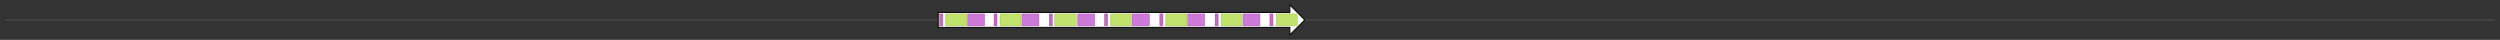 <svg version="1.1" baseProfile="full" xmlns="http://www.w3.org/2000/svg" width="5020.0" height="80">
	<rect width="100%" height="100%" fill="#333333" stroke="none"/>
	<g>
		<line x1="10" y1="40.0" x2="5010.0" y2="40.0" style="stroke:rgb(70,70,70); stroke-width:3 "/>
		<g>
			<title>Acu
putative Aculeacin A nonribosomal peptide synthase</title>
			<polygon class="Acu
putative Aculeacin A nonribosomal peptide synthase" points="1884,25 2590,25 2590,10 2620,40 2590,70 2590,55 1884,55" fill="rgb(255,255,255)" fill-opacity="1.0" stroke="rgb(0,0,0)" stroke-width="2"  />
			<g>
				<title>PP-binding (PF00550)
"Phosphopantetheine attachment site"</title>
				<rect class="PF00550" x="1887" y="28" stroke-linejoin="round" width="6" height="24" fill="rgb(181,58,166)" stroke="rgb(144,46,132)" stroke-width="1" opacity="0.75" />
			</g>
			<g>
				<title>Condensation (PF00668)
"Condensation domain"</title>
				<rect class="PF00668" x="1899" y="28" stroke-linejoin="round" width="42" height="24" fill="rgb(172,217,60)" stroke="rgb(137,173,47)" stroke-width="1" opacity="0.75" />
			</g>
			<g>
				<title>AMP-binding (PF00501)
"AMP-binding enzyme"</title>
				<rect class="PF00501" x="1943" y="28" stroke-linejoin="round" width="34" height="24" fill="rgb(189,78,204)" stroke="rgb(151,62,163)" stroke-width="1" opacity="0.75" />
			</g>
			<g>
				<title>PP-binding (PF00550)
"Phosphopantetheine attachment site"</title>
				<rect class="PF00550" x="1996" y="28" stroke-linejoin="round" width="6" height="24" fill="rgb(181,58,166)" stroke="rgb(144,46,132)" stroke-width="1" opacity="0.75" />
			</g>
			<g>
				<title>Condensation (PF00668)
"Condensation domain"</title>
				<rect class="PF00668" x="2008" y="28" stroke-linejoin="round" width="42" height="24" fill="rgb(172,217,60)" stroke="rgb(137,173,47)" stroke-width="1" opacity="0.75" />
			</g>
			<g>
				<title>AMP-binding (PF00501)
"AMP-binding enzyme"</title>
				<rect class="PF00501" x="2052" y="28" stroke-linejoin="round" width="34" height="24" fill="rgb(189,78,204)" stroke="rgb(151,62,163)" stroke-width="1" opacity="0.75" />
			</g>
			<g>
				<title>PP-binding (PF00550)
"Phosphopantetheine attachment site"</title>
				<rect class="PF00550" x="2107" y="28" stroke-linejoin="round" width="6" height="24" fill="rgb(181,58,166)" stroke="rgb(144,46,132)" stroke-width="1" opacity="0.75" />
			</g>
			<g>
				<title>Condensation (PF00668)
"Condensation domain"</title>
				<rect class="PF00668" x="2118" y="28" stroke-linejoin="round" width="43" height="24" fill="rgb(172,217,60)" stroke="rgb(137,173,47)" stroke-width="1" opacity="0.75" />
			</g>
			<g>
				<title>AMP-binding (PF00501)
"AMP-binding enzyme"</title>
				<rect class="PF00501" x="2164" y="28" stroke-linejoin="round" width="34" height="24" fill="rgb(189,78,204)" stroke="rgb(151,62,163)" stroke-width="1" opacity="0.75" />
			</g>
			<g>
				<title>PP-binding (PF00550)
"Phosphopantetheine attachment site"</title>
				<rect class="PF00550" x="2218" y="28" stroke-linejoin="round" width="6" height="24" fill="rgb(181,58,166)" stroke="rgb(144,46,132)" stroke-width="1" opacity="0.75" />
			</g>
			<g>
				<title>Condensation (PF00668)
"Condensation domain"</title>
				<rect class="PF00668" x="2230" y="28" stroke-linejoin="round" width="41" height="24" fill="rgb(172,217,60)" stroke="rgb(137,173,47)" stroke-width="1" opacity="0.75" />
			</g>
			<g>
				<title>AMP-binding (PF00501)
"AMP-binding enzyme"</title>
				<rect class="PF00501" x="2273" y="28" stroke-linejoin="round" width="35" height="24" fill="rgb(189,78,204)" stroke="rgb(151,62,163)" stroke-width="1" opacity="0.75" />
			</g>
			<g>
				<title>PP-binding (PF00550)
"Phosphopantetheine attachment site"</title>
				<rect class="PF00550" x="2329" y="28" stroke-linejoin="round" width="6" height="24" fill="rgb(181,58,166)" stroke="rgb(144,46,132)" stroke-width="1" opacity="0.75" />
			</g>
			<g>
				<title>Condensation (PF00668)
"Condensation domain"</title>
				<rect class="PF00668" x="2341" y="28" stroke-linejoin="round" width="42" height="24" fill="rgb(172,217,60)" stroke="rgb(137,173,47)" stroke-width="1" opacity="0.75" />
			</g>
			<g>
				<title>AMP-binding (PF00501)
"AMP-binding enzyme"</title>
				<rect class="PF00501" x="2385" y="28" stroke-linejoin="round" width="34" height="24" fill="rgb(189,78,204)" stroke="rgb(151,62,163)" stroke-width="1" opacity="0.75" />
			</g>
			<g>
				<title>PP-binding (PF00550)
"Phosphopantetheine attachment site"</title>
				<rect class="PF00550" x="2440" y="28" stroke-linejoin="round" width="6" height="24" fill="rgb(181,58,166)" stroke="rgb(144,46,132)" stroke-width="1" opacity="0.75" />
			</g>
			<g>
				<title>Condensation (PF00668)
"Condensation domain"</title>
				<rect class="PF00668" x="2452" y="28" stroke-linejoin="round" width="42" height="24" fill="rgb(172,217,60)" stroke="rgb(137,173,47)" stroke-width="1" opacity="0.75" />
			</g>
			<g>
				<title>AMP-binding (PF00501)
"AMP-binding enzyme"</title>
				<rect class="PF00501" x="2496" y="28" stroke-linejoin="round" width="34" height="24" fill="rgb(189,78,204)" stroke="rgb(151,62,163)" stroke-width="1" opacity="0.75" />
			</g>
			<g>
				<title>PP-binding (PF00550)
"Phosphopantetheine attachment site"</title>
				<rect class="PF00550" x="2550" y="28" stroke-linejoin="round" width="6" height="24" fill="rgb(181,58,166)" stroke="rgb(144,46,132)" stroke-width="1" opacity="0.75" />
			</g>
			<g>
				<title>Condensation (PF00668)
"Condensation domain"</title>
				<polygon class="PF00668" points="2563,28 2603,28 2605,30 2605,50 2603,52 2563,52" stroke-linejoin="round" width="42" height="24" fill="rgb(172,217,60)" stroke="rgb(137,173,47)" stroke-width="1" opacity="0.75" />
			</g>
		</g>
	</g>
</svg>

